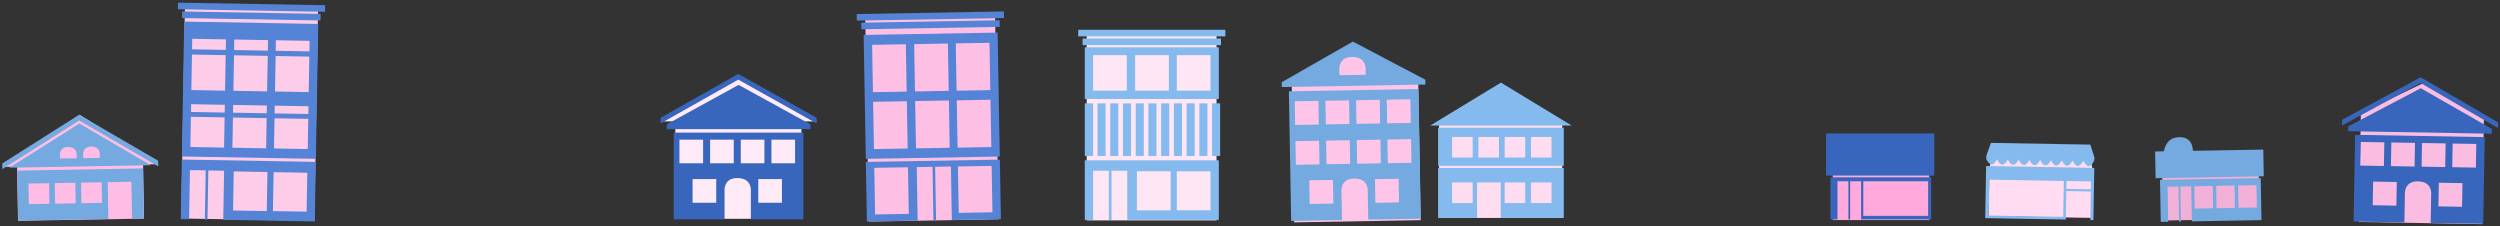 <?xml version="1.0" encoding="UTF-8"?>
<svg width="751px" height="68px" viewBox="0 0 751 68" version="1.1" xmlns="http://www.w3.org/2000/svg" xmlns:xlink="http://www.w3.org/1999/xlink">
    <rect x="0" y="0" width="751" height="68" fill="#333333" stroke="none"/>
    <!-- Generator: sketchtool 48.2 (47327) - http://www.bohemiancoding.com/sketch -->
    <title>2C7E3A43-F1E6-42FB-8F74-DEBCCD756CA2</title>
    <desc>Created with sketchtool.</desc>
    <defs>
        <path d="M22.763,62.368 L21.974,62.368 L21.974,46.291 L17.237,46.291 L17.237,62.368 L1.974,62.368 L1.974,44.474 L42.237,44.474 L42.237,62.368 L27.5,62.368 L27.5,46.291 L22.763,46.291 L22.763,62.368 Z M1.974,6.316 L42.237,6.316 L42.237,43.553 L1.974,43.553 L1.974,6.316 Z M4.474,9.342 L4.474,23.553 L14.605,23.553 L14.605,9.342 L4.474,9.342 Z M17.105,9.342 L17.105,23.553 L27.237,23.553 L27.237,9.342 L17.105,9.342 Z M29.605,9.342 L29.605,23.553 L39.737,23.553 L39.737,9.342 L29.605,9.342 Z M4.474,26.447 L4.474,40.658 L14.605,40.658 L14.605,26.447 L4.474,26.447 Z M17.105,26.447 L17.105,40.658 L27.237,40.658 L27.237,26.447 L17.105,26.447 Z M29.605,26.447 L29.605,40.658 L39.737,40.658 L39.737,26.447 L29.605,26.447 Z M4.474,46.291 L4.474,60.296 L14.605,60.296 L14.605,46.291 L4.474,46.291 Z M29.605,46.316 L29.605,60.263 L39.737,60.263 L39.737,46.316 L29.605,46.316 Z M1.316,2.632 L42.895,2.632 L42.895,4.605 L1.316,4.605 L1.316,2.632 Z M0,0 L44.211,0 L44.211,1.974 L0,1.974 L0,0 Z" id="path-1"></path>
        <path d="M10,57.105 L9.211,57.105 L9.211,42.344 L4.474,42.344 L4.474,57.105 L1.974,57.105 L1.974,39.211 L42.237,39.211 L42.237,57.105 L14.737,57.105 L14.737,42.344 L10,42.344 L10,57.105 Z M1.974,5.263 L42.237,5.263 L42.237,20.789 L1.974,20.789 L1.974,5.263 Z M1.974,22.105 L4.474,22.105 L4.474,37.895 L1.974,37.895 L1.974,22.105 Z M5.798,22.105 L8.22,22.105 L8.22,37.895 L5.798,37.895 L5.798,22.105 Z M9.622,22.105 L12.044,22.105 L12.044,37.895 L9.622,37.895 L9.622,22.105 Z M13.446,22.105 L15.868,22.105 L15.868,37.895 L13.446,37.895 L13.446,22.105 Z M17.271,22.105 L19.693,22.105 L19.693,37.895 L17.271,37.895 L17.271,22.105 Z M21.095,22.105 L23.517,22.105 L23.517,37.895 L21.095,37.895 L21.095,22.105 Z M24.919,22.105 L27.341,22.105 L27.341,37.895 L24.919,37.895 L24.919,22.105 Z M28.743,22.105 L31.165,22.105 L31.165,37.895 L28.743,37.895 L28.743,22.105 Z M32.567,22.105 L34.989,22.105 L34.989,37.895 L32.567,37.895 L32.567,22.105 Z M36.392,22.105 L38.814,22.105 L38.814,37.895 L36.392,37.895 L36.392,22.105 Z M40.216,22.105 L42.638,22.105 L42.638,37.895 L40.216,37.895 L40.216,22.105 Z M4.474,7.623 L4.474,18.289 L14.605,18.289 L14.605,7.623 L4.474,7.623 Z M17.105,7.623 L17.105,18.289 L27.237,18.289 L27.237,7.623 L17.105,7.623 Z M29.605,7.623 L29.605,18.289 L39.737,18.289 L39.737,7.623 L29.605,7.623 Z M17.632,42.496 L17.632,54.243 L27.763,54.243 L27.763,42.496 L17.632,42.496 Z M29.605,42.517 L29.605,54.216 L39.737,54.216 L39.737,42.517 L29.605,42.517 Z M1.316,2.632 L42.895,2.632 L42.895,4.605 L1.316,4.605 L1.316,2.632 Z M1.47792889e-12,-2.84217094e-14 L44.211,-2.84217094e-14 L44.211,1.974 L1.47792889e-12,1.974 L1.47792889e-12,-2.84217094e-14 Z" id="path-3"></path>
        <path d="M25.263,53.553 L25.263,44.342 C24.976,42.245 23.661,41.179 21.316,41.144 C18.971,41.109 17.655,42.175 17.368,44.342 L17.368,53.553 L2.105,53.553 L2.105,14.605 L41.053,14.605 L41.053,53.553 L25.263,53.553 Z M3.816,17.632 L3.816,24.737 L10.921,24.737 L10.921,17.632 L3.816,17.632 Z M13.026,17.632 L13.026,24.737 L20.132,24.737 L20.132,17.632 L13.026,17.632 Z M22.237,17.632 L22.237,24.737 L29.342,24.737 L29.342,17.632 L22.237,17.632 Z M31.447,17.632 L31.447,24.737 L38.553,24.737 L38.553,17.632 L31.447,17.632 Z M3.816,29.605 L3.816,36.711 L10.921,36.711 L10.921,29.605 L3.816,29.605 Z M13.026,29.605 L13.026,36.711 L20.132,36.711 L20.132,29.605 L13.026,29.605 Z M22.237,29.605 L22.237,36.711 L29.342,36.711 L29.342,29.605 L22.237,29.605 Z M31.447,29.605 L31.447,36.711 L38.553,36.711 L38.553,29.605 L31.447,29.605 Z M7.763,41.447 L7.763,48.553 L14.868,48.553 L14.868,41.447 L7.763,41.447 Z M27.5,41.447 L27.5,48.553 L34.605,48.553 L34.605,41.447 L27.5,41.447 Z M0,11.842 L21.579,-2.84217094e-14 L43.158,11.842 L43.158,13.289 L0,13.289 L0,11.842 Z M17.368,7.804 L17.368,10.041 L25.263,10.041 L25.263,7.804 C24.976,5.708 23.661,4.641 21.316,4.606 C18.971,4.571 17.655,5.637 17.368,7.804 Z" id="path-5"></path>
        <path d="M21.184,40.658 L21.184,30 L14.079,30 L14.079,40.658 L2.368,40.658 L2.368,25.658 L40.132,25.658 L40.132,40.658 L21.184,40.658 Z M6.579,30 L6.579,36.184 L12.763,36.184 L12.763,30 L6.579,30 Z M22.368,30 L22.368,36.184 L28.553,36.184 L28.553,30 L22.368,30 Z M30.263,30 L30.263,36.184 L36.447,36.184 L36.447,30 L30.263,30 Z M2.368,13.553 L40.132,13.553 L40.132,25 L2.368,25 L2.368,13.553 Z M6.579,16.316 L6.579,22.5 L12.763,22.5 L12.763,16.316 L6.579,16.316 Z M14.474,16.316 L14.474,22.5 L20.658,22.5 L20.658,16.316 L14.474,16.316 Z M22.368,16.316 L22.368,22.5 L28.553,22.5 L28.553,16.316 L22.368,16.316 Z M30.263,16.316 L30.263,22.5 L36.447,22.5 L36.447,16.316 L30.263,16.316 Z M21.25,0 L42.5,12.895 L1.70530257e-12,12.895 L21.25,0 Z" id="path-7"></path>
        <path d="M38.684,31.447 L38.684,20.395 L31.579,20.395 L31.579,31.447 L4.474,31.447 L4.474,16.447 L42.237,16.447 L42.237,31.447 L38.684,31.447 Z M29.737,20.395 L23.553,20.395 L23.553,26.579 L29.737,26.579 L29.737,20.395 Z M21.842,20.395 L15.658,20.395 L15.658,26.579 L21.842,26.579 L21.842,20.395 Z M13.947,20.395 L7.763,20.395 L7.763,26.579 L13.947,26.579 L13.947,20.395 Z M23.355,2.632 L44.605,15.526 L2.105,15.526 L23.355,2.632 Z M17.368,11.631 L17.368,13.048 L22.368,13.048 L22.368,11.631 C22.187,10.303 21.354,9.628 19.868,9.606 C18.383,9.583 17.55,10.259 17.368,11.631 Z M24.342,11.631 L24.342,13.048 L29.342,13.048 L29.342,11.631 C29.161,10.303 28.327,9.628 26.842,9.606 C25.357,9.583 24.524,10.259 24.342,11.631 Z M0,14.211 L23.333,0 L46.842,14.211 L46.842,15.921 L23.333,1.711 L0,15.921 L0,14.211 Z" id="path-9"></path>
        <path d="M7.237,25.789 L6.711,25.789 L6.711,14.342 L3.421,14.342 L3.421,25.789 L1.316,25.789 L1.316,13.158 L31.579,13.158 L31.579,25.789 L10.526,25.789 L10.526,14.342 L7.237,14.342 L7.237,25.789 Z M11.184,14.342 L11.184,24.737 L30.658,24.737 L30.658,14.342 L11.184,14.342 Z M0,0 L32.5,0 L32.5,12.632 L0,12.632 L0,0 Z" id="path-11"></path>
        <path d="M31.579,22.632 L31.579,14.079 L24.211,14.079 L24.211,22.632 L-7.95807864e-13,22.632 L-7.95807864e-13,6.974 L32.5,6.974 L32.5,22.632 L31.579,22.632 Z M1.053,11.053 L1.053,21.842 L23.421,21.842 L23.421,11.053 L1.053,11.053 Z M24.211,11.053 L24.211,13.421 L31.579,13.421 L31.579,11.053 L24.211,11.053 Z M1.316,0 L31.184,0 L32.5,3.913 L32.4,4.868 C31.86,5.921 31.32,6.447 30.78,6.447 C30.24,6.447 29.7,5.921 29.16,4.868 C28.62,5.921 28.08,6.447 27.54,6.447 C27,6.447 26.46,5.921 25.92,4.868 C25.38,5.921 24.84,6.447 24.3,6.447 C23.76,6.447 23.22,5.921 22.68,4.868 C22.14,5.921 21.6,6.447 21.06,6.447 C20.52,6.447 19.98,5.921 19.44,4.868 C18.9,5.921 18.36,6.447 17.82,6.447 C17.28,6.447 16.74,5.921 16.2,4.868 C15.66,5.921 15.12,6.447 14.58,6.447 C14.04,6.447 13.5,5.921 12.96,4.868 C12.42,5.921 11.88,6.447 11.34,6.447 C10.8,6.447 10.26,5.921 9.72,4.868 C9.18,5.921 8.64,6.447 8.1,6.447 C7.56,6.447 7.02,5.921 6.48,4.868 C5.94,5.921 5.4,6.447 4.86,6.447 C4.32,6.447 3.78,5.921 3.24,4.868 C2.7,5.921 2.16,6.447 1.62,6.447 C1.08,6.447 0.54,5.921 -7.95807864e-13,4.868 L-7.95807864e-13,3.913 L1.316,0 Z" id="path-13"></path>
        <path d="M7.368,25.395 L6.842,25.395 L6.842,14.868 L3.553,14.868 L3.553,25.395 L1.316,25.395 L1.316,12.763 L31.579,12.763 L31.579,25.395 L10.658,25.395 L10.658,14.868 L7.368,14.868 L7.368,25.395 Z M11.579,14.868 L11.579,21.579 L17.105,21.579 L17.105,14.868 L11.579,14.868 Z M18.158,14.868 L18.158,21.579 L23.684,21.579 L23.684,14.868 L18.158,14.868 Z M24.737,14.868 L24.737,21.579 L30.263,21.579 L30.263,14.868 L24.737,14.868 Z M-6.82121026e-13,4.211 L2.622,4.211 C3.227,1.412 4.808,0.022 7.364,0.041 C9.92,0.06 11.254,1.449 11.366,4.211 L32.5,4.211 L32.5,12.237 L-6.82121026e-13,12.237 L-6.82121026e-13,4.211 Z" id="path-15"></path>
        <path d="M27.105,43.684 L27.105,34.474 C26.819,32.377 25.503,31.311 23.158,31.275 C20.813,31.24 19.497,32.306 19.211,34.474 L19.211,43.684 L3.947,43.684 L3.947,17.632 L42.895,17.632 L42.895,43.684 L27.105,43.684 Z M5.658,19.737 L5.658,26.842 L12.763,26.842 L12.763,19.737 L5.658,19.737 Z M14.868,19.737 L14.868,26.842 L21.974,26.842 L21.974,19.737 L14.868,19.737 Z M24.079,19.737 L24.079,26.842 L31.184,26.842 L31.184,19.737 L24.079,19.737 Z M33.289,19.737 L33.289,26.842 L40.395,26.842 L40.395,19.737 L33.289,19.737 Z M9.605,31.579 L9.605,38.684 L16.711,38.684 L16.711,31.579 L9.605,31.579 Z M29.342,31.579 L29.342,38.684 L36.447,38.684 L36.447,31.579 L29.342,31.579 Z M1.842,15.132 L23.421,3.289 L45,15.132 L45,16.579 L1.842,16.579 L1.842,15.132 Z M7.95807864e-13,13.158 L23.333,2.84217094e-14 L46.842,13.158 L46.842,14.868 L23.333,1.711 L7.95807864e-13,14.868 L7.95807864e-13,13.158 Z" id="path-17"></path>
        <path d="M10,65 L9.211,65 L9.211,50.238 L4.474,50.238 L4.474,65 L1.974,65 L1.974,47.105 L42.237,47.105 L42.237,65 L14.737,65 L14.737,50.238 L10,50.238 L10,65 Z M1.974,5.658 L42.237,5.658 L42.237,46.184 L1.974,46.184 L1.974,5.658 Z M4.474,15.518 L4.474,26.184 L14.605,26.184 L14.605,15.518 L4.474,15.518 Z M17.105,15.518 L17.105,26.184 L27.237,26.184 L27.237,15.518 L17.105,15.518 Z M29.605,15.518 L29.605,26.184 L39.737,26.184 L39.737,15.518 L29.605,15.518 Z M4.474,10.781 L4.474,13.944 L14.605,13.944 L14.605,10.781 L4.474,10.781 Z M17.105,10.781 L17.105,13.944 L27.237,13.944 L27.237,10.781 L17.105,10.781 Z M29.605,10.781 L29.605,13.944 L39.737,13.944 L39.737,10.781 L29.605,10.781 Z M4.474,34.217 L4.474,43.289 L14.605,43.289 L14.605,34.217 L4.474,34.217 Z M17.105,34.217 L17.105,43.289 L27.237,43.289 L27.237,34.217 L17.105,34.217 Z M29.605,34.217 L29.605,43.289 L39.737,43.289 L39.737,34.217 L29.605,34.217 Z M4.474,30.433 L4.474,32.763 L14.605,32.763 L14.605,30.433 L4.474,30.433 Z M17.105,30.433 L17.105,32.763 L27.237,32.763 L27.237,30.433 L17.105,30.433 Z M29.605,30.433 L29.605,32.763 L39.737,32.763 L39.737,30.433 L29.605,30.433 Z M17.632,50.391 L17.632,62.138 L27.763,62.138 L27.763,50.391 L17.632,50.391 Z M29.605,50.411 L29.605,62.11 L39.737,62.11 L39.737,50.411 L29.605,50.411 Z M1.316,2.632 L42.895,2.632 L42.895,4.605 L1.316,4.605 L1.316,2.632 Z M0,-2.84217094e-14 L44.211,-2.84217094e-14 L44.211,1.974 L0,1.974 L0,-2.84217094e-14 Z" id="path-19"></path>
        <path d="M27.105,43.684 L27.105,34.474 C26.819,32.377 25.503,31.311 23.158,31.275 C20.813,31.24 19.497,32.306 19.211,34.474 L19.211,43.684 L3.947,43.684 L3.947,17.632 L42.895,17.632 L42.895,43.684 L27.105,43.684 Z M5.658,19.737 L5.658,26.842 L12.763,26.842 L12.763,19.737 L5.658,19.737 Z M14.868,19.737 L14.868,26.842 L21.974,26.842 L21.974,19.737 L14.868,19.737 Z M24.079,19.737 L24.079,26.842 L31.184,26.842 L31.184,19.737 L24.079,19.737 Z M33.289,19.737 L33.289,26.842 L40.395,26.842 L40.395,19.737 L33.289,19.737 Z M9.605,31.579 L9.605,38.684 L16.711,38.684 L16.711,31.579 L9.605,31.579 Z M29.342,31.579 L29.342,38.684 L36.447,38.684 L36.447,31.579 L29.342,31.579 Z M1.842,15.132 L23.421,3.289 L45,15.132 L45,16.579 L1.842,16.579 L1.842,15.132 Z M6.82121026e-13,13.158 L23.333,2.84217094e-14 L46.842,13.158 L46.842,14.868 L23.333,1.711 L6.82121026e-13,14.868 L6.82121026e-13,13.158 Z" id="path-21"></path>
    </defs>
    <g id="SiteHeader" stroke="none" stroke-width="1" fill="none" fill-rule="evenodd" transform="translate(-177, -173)">
        <g id="foreground-buildings" transform="translate(177, 173)">
            <g id="Graphics/Buildings/Building_4" transform="translate(257, 3)">
                <g id="Building" transform="translate(23.395, 32.316) rotate(-1) translate(-23.395, -32.316) translate(0.895, 0.816)">
                    <rect id="Rectangle-8" fill="#FDC0E4" x="2.553" y="0.395" width="39" height="62"></rect>
                    <mask id="mask-2" fill="white">
                        <use xlink:href="#path-1"></use>
                    </mask>
                    <use id="Mask" fill="#5583D6" xlink:href="#path-1"></use>
                </g>
            </g>
            <g id="Graphics/Buildings/Building_5" transform="translate(323, 8)">
                <g id="Building" transform="translate(0.895, 0.947)">
                    <rect id="Path" fill="#FFE6F5" x="2.553" y="0.263" width="39" height="57"></rect>
                    <mask id="mask-4" fill="white">
                        <use xlink:href="#path-3"></use>
                    </mask>
                    <use id="Mask" fill="#84BAEE" xlink:href="#path-3"></use>
                </g>
            </g>
            <g id="Graphics/Buildings/Building_6" transform="translate(384, 12)">
                <g id="Building" transform="translate(23.289, 27.474) rotate(-1) translate(-23.289, -27.474) translate(1.289, 0.474)">
                    <polygon id="Rectangle-9" fill="#FFC5E8" points="3 12 22 2 41 12 41 54 3 54"></polygon>
                    <mask id="mask-6" fill="white">
                        <use xlink:href="#path-5"></use>
                    </mask>
                    <use id="Mask" fill="#74AADF" xlink:href="#path-5"></use>
                </g>
            </g>
            <g id="Graphics/Buildings/Building_7" transform="translate(429, 24)">
                <g id="Building" transform="translate(0.632, 0.816)">
                    <polygon id="Rectangle-9" fill="#FFDDF1" points="2.658 11.966 21.158 2.658 39.658 11.966 39.658 40.658 2.658 40.658"></polygon>
                    <mask id="mask-8" fill="white">
                        <use xlink:href="#path-7"></use>
                    </mask>
                    <use id="Mask" fill="#84BAEE" xlink:href="#path-7"></use>
                </g>
            </g>
            <g id="Graphics/Buildings/Building_1" transform="translate(0, 34)">
                <g id="Building" transform="translate(24.211, 16.474) rotate(-1) translate(-24.211, -16.474) translate(0.711, 0.474)">
                    <polygon id="Rectangle-3" fill="#FFBCE4" points="23.5 0 47 15.263 42.294 15.263 42.294 31.523 4.426 31.523 4.426 15.263 5.68434189e-13 15.263"></polygon>
                    <mask id="mask-10" fill="white">
                        <use xlink:href="#path-9"></use>
                    </mask>
                    <use id="Mask" fill="#74AADF" xlink:href="#path-9"></use>
                </g>
            </g>
            <g id="Graphics/Buildings/Building_8" transform="translate(548, 40)">
                <g id="Building" transform="translate(0.553, 0.105)">
                    <rect id="Rectangle-10" fill="#FFA9DC" x="2" y="2" width="29" height="24"></rect>
                    <mask id="mask-12" fill="white">
                        <use xlink:href="#path-11"></use>
                    </mask>
                    <use id="Mask" fill="#3766BC" xlink:href="#path-11"></use>
                </g>
            </g>
            <g id="Graphics/Buildings/Building_8" transform="translate(596, 42)">
                <g id="Building" transform="translate(17.053, 12.684) rotate(1) translate(-17.053, -12.684) translate(0.553, 1.184)">
                    <polygon id="Rectangle-10" fill="#FFDCF1" points="2 1 31 1 32 8.037 32 22 1 22 1 7.827"></polygon>
                    <mask id="mask-14" fill="white">
                        <use xlink:href="#path-13"></use>
                    </mask>
                    <use id="Mask" fill="#84BAEE" xlink:href="#path-13"></use>
                </g>
            </g>
            <g id="Graphics/Buildings/Building_10" transform="translate(647, 40)">
                <g id="Building" transform="translate(17.053, 14) rotate(-1) translate(-17.053, -14) translate(0.553, 1)">
                    <rect id="Rectangle-10" fill="#F2AFD7" x="2" y="6" width="29" height="19"></rect>
                    <mask id="mask-16" fill="white">
                        <use xlink:href="#path-15"></use>
                    </mask>
                    <use id="Mask" fill="#74AADF" xlink:href="#path-15"></use>
                </g>
            </g>
            <g id="Graphics/Buildings/Building_3" transform="translate(198, 22)">
                <g id="Building" transform="translate(0.447, 0.211)">
                    <polygon id="Rectangle-3" fill="#FFEBF7" points="23.5 1 47 14.263 42.294 14.263 42.294 43.523 4.426 43.523 4.426 14.263 7.95807864e-13 14.263"></polygon>
                    <mask id="mask-18" fill="white">
                        <use xlink:href="#path-17"></use>
                    </mask>
                    <use id="Mask" fill="#3766BC" xlink:href="#path-17"></use>
                </g>
            </g>
            <g id="Graphics/Buildings/Building_2" transform="translate(52, 0)">
                <g id="Building" transform="translate(23.395, 33.684) rotate(1) translate(-23.395, -33.684) translate(0.895, 1.184)">
                    <rect id="Rectangle-6" fill="#FDCCE9" x="2.105" y="0.816" width="40" height="64"></rect>
                    <mask id="mask-20" fill="white">
                        <use xlink:href="#path-19"></use>
                    </mask>
                    <use id="Mask" fill="#5583D6" xlink:href="#path-19"></use>
                </g>
            </g>
            <g id="Graphics/Buildings/Building_11" transform="translate(703, 22)">
                <g id="Building" transform="translate(23.947, 23.211) rotate(1) translate(-23.947, -23.211) translate(0.447, 1.211)">
                    <polygon id="Rectangle-9" fill="#FABDE1" points="5.553 11.097 24.053 1.789 42.553 11.097 42.553 43.789 5.553 43.789"></polygon>
                    <mask id="mask-22" fill="white">
                        <use xlink:href="#path-21"></use>
                    </mask>
                    <use id="Mask" fill="#3766BC" xlink:href="#path-21"></use>
                </g>
            </g>
        </g>
    </g>
</svg>